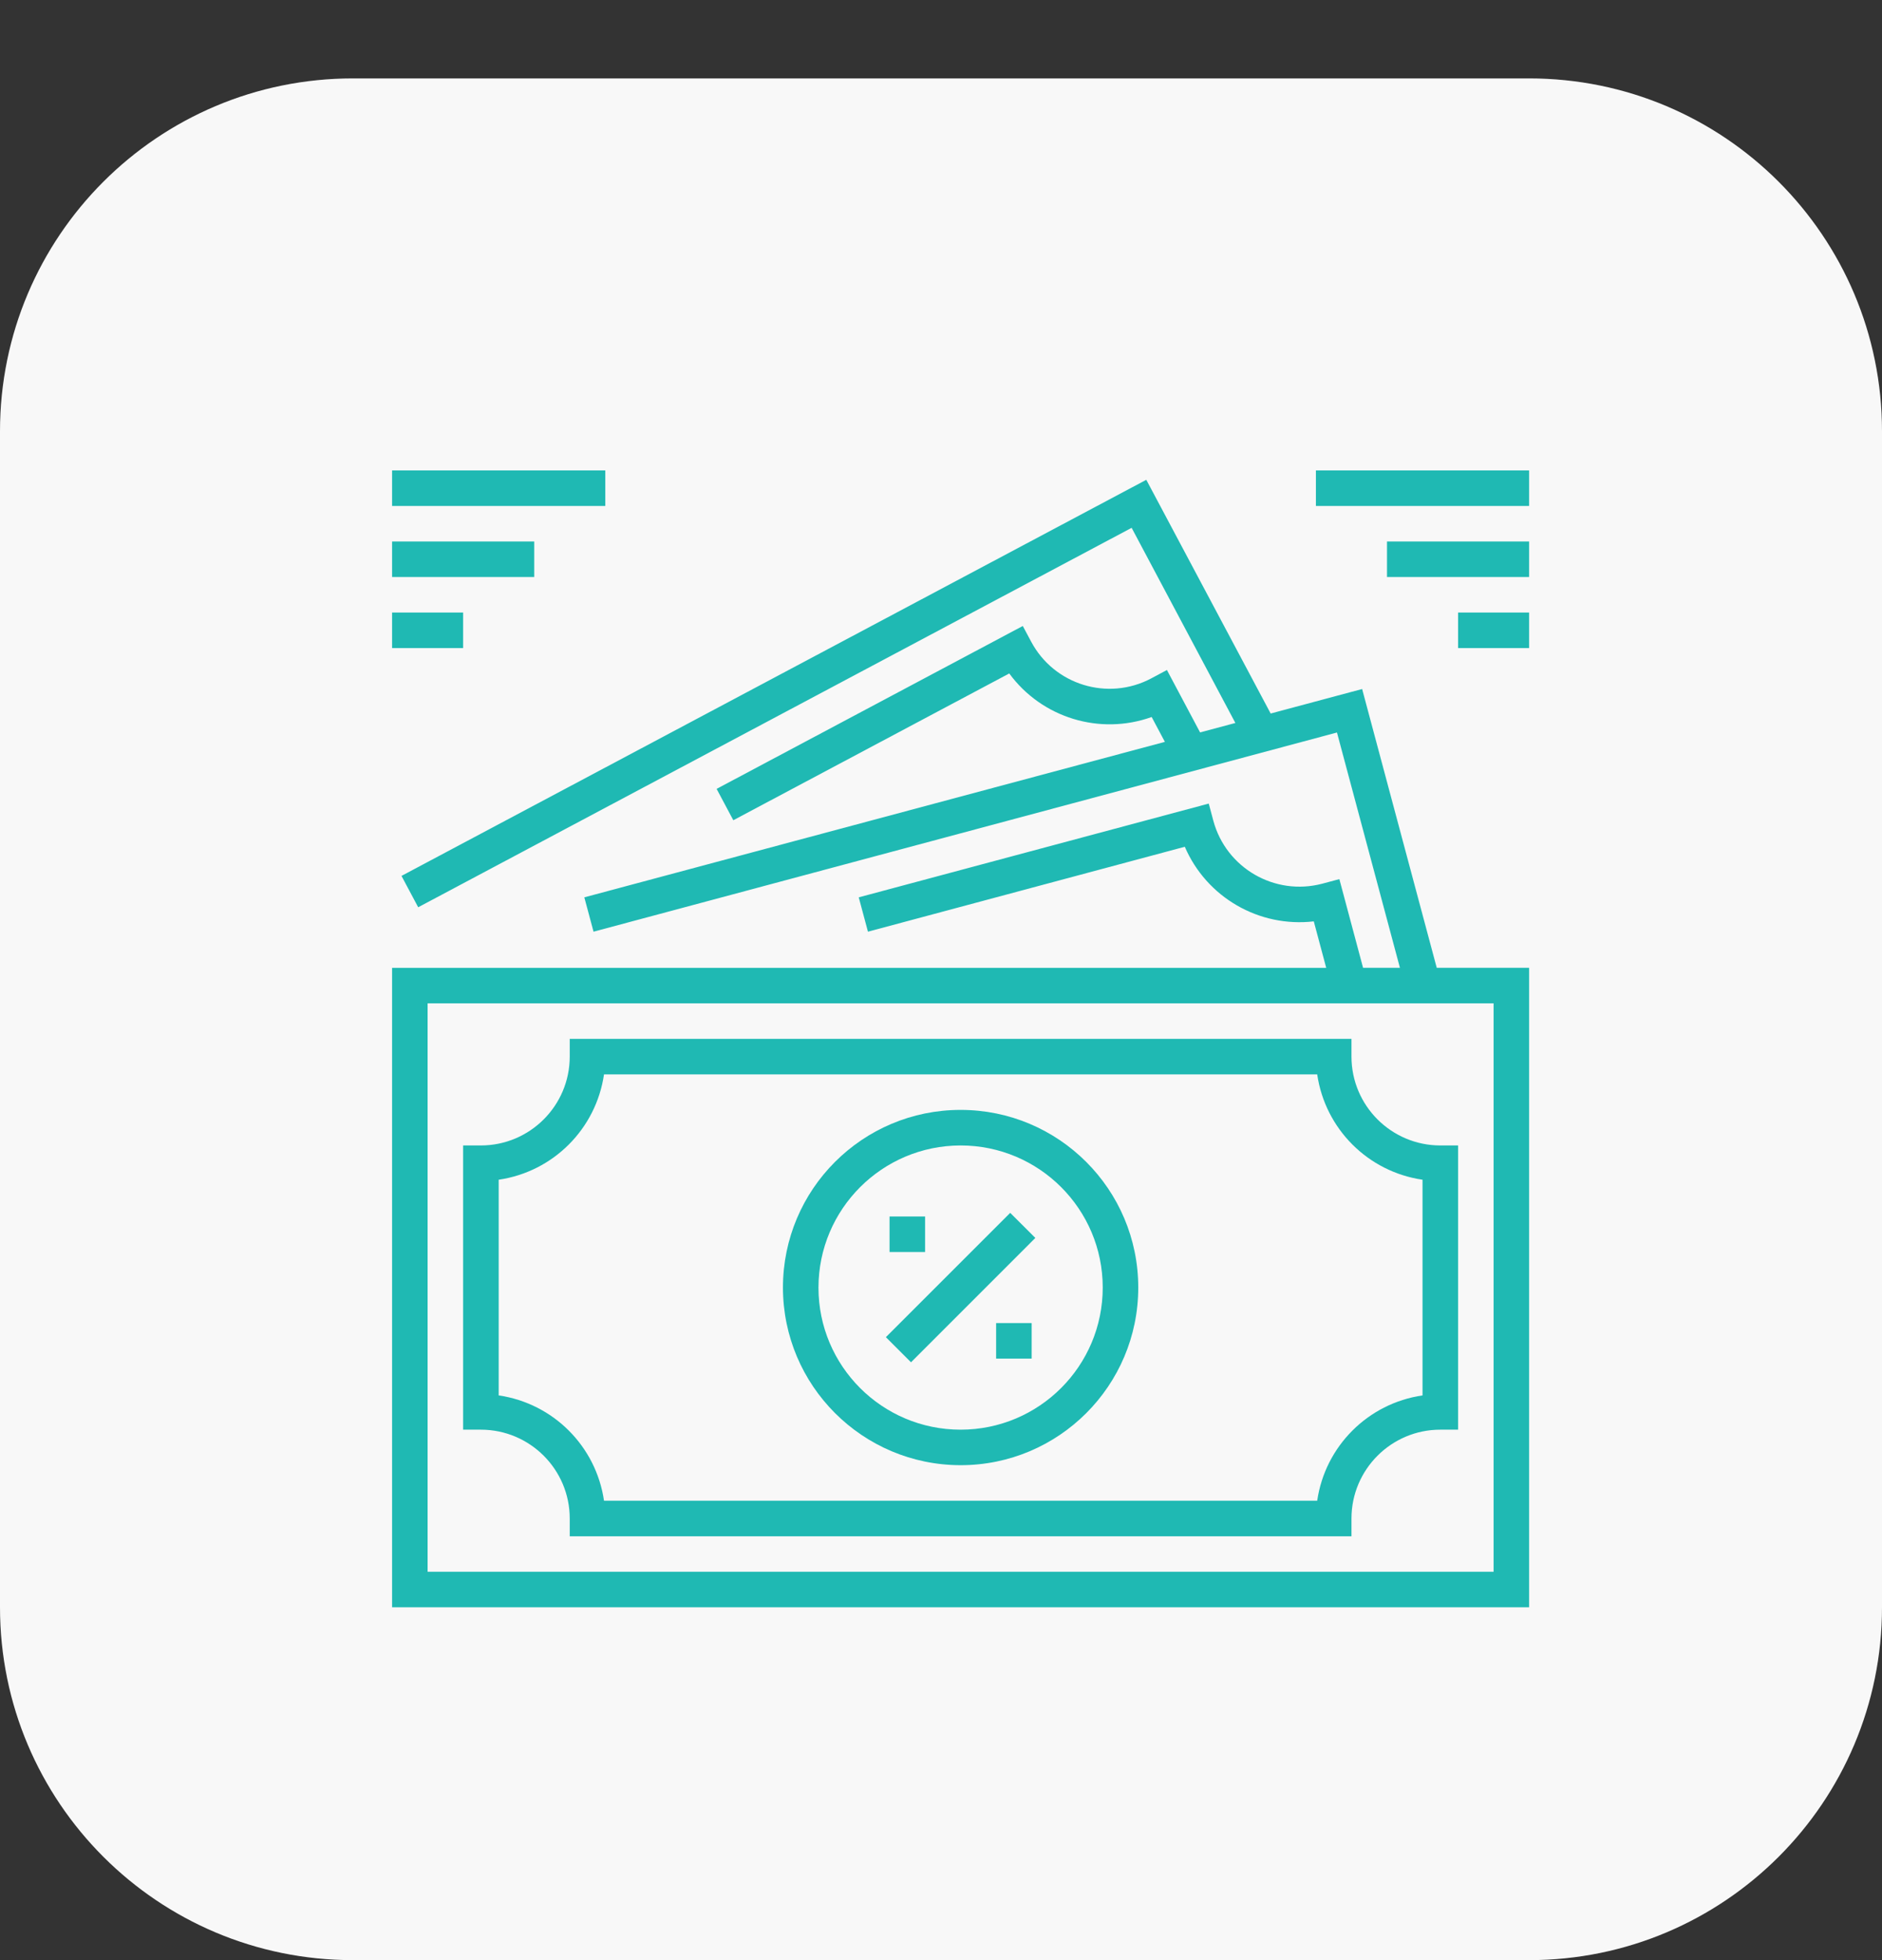 <svg width="48" height="50" viewBox="0 0 48 50" fill="none" xmlns="http://www.w3.org/2000/svg">
<rect x="0" y="0" width="48" height="50" fill="#333333" stroke="none"/>
<path d="M39 50H9C4.029 50 0 45.971 0 41V11C0 6.029 4.029 2 9 2H39C43.971 2 48 6.029 48 11V41C48 45.971 43.971 50 39 50Z" fill="#F8F8F8"/>
<g clip-path="url(#clip0_2956_3822)">
<path d="M22.594 34.109L25.765 30.938L26.406 31.578L23.235 34.75L22.594 34.109ZM22.688 31.031H23.594V31.937H22.688V31.031ZM25.406 33.75H26.312V34.656H25.406V33.75Z" fill="#1FB9B3"/>
<path d="M24.5 37.375C27.003 37.375 29.031 35.346 29.031 32.844C29.031 30.341 27.003 28.312 24.5 28.312C21.997 28.312 19.969 30.341 19.969 32.844C19.971 35.345 21.998 37.372 24.5 37.375ZM24.5 29.219C26.502 29.219 28.125 30.842 28.125 32.844C28.125 34.846 26.502 36.469 24.5 36.469C22.498 36.469 20.875 34.846 20.875 32.844C20.877 30.843 22.499 29.221 24.5 29.219Z" fill="#1FB9B3"/>
<path d="M14.531 38.734V39.188H34.469V38.734C34.47 37.484 35.484 36.47 36.734 36.469H37.188V29.219H36.734C35.484 29.217 34.47 28.204 34.469 26.953V26.5H14.531V26.953C14.53 28.204 13.516 29.217 12.266 29.219H11.812V36.469H12.266C13.516 36.47 14.53 37.484 14.531 38.734ZM12.719 30.093C14.11 29.89 15.202 28.797 15.405 27.406H33.595C33.798 28.797 34.89 29.89 36.281 30.093V35.595C34.89 35.798 33.798 36.89 33.595 38.281H15.405C15.202 36.89 14.11 35.798 12.719 35.595V30.093Z" fill="#1FB9B3"/>
<path d="M34.741 17.576L32.408 18.201L29.236 12.239L10.24 22.343L10.666 23.143L28.862 13.464L31.508 18.442L30.608 18.683L29.762 17.091L29.362 17.305C28.258 17.891 26.888 17.472 26.3 16.369L26.086 15.968L18.277 20.123L18.703 20.923L25.741 17.179C26.572 18.312 28.05 18.764 29.373 18.29L29.71 18.924L14.903 22.89L15.138 23.766L34.099 18.685L35.705 24.688H34.765L34.16 22.425L33.723 22.542C32.513 22.861 31.272 22.144 30.946 20.936L30.829 20.498L21.902 22.89L22.137 23.766L30.218 21.6C30.774 22.891 32.111 23.664 33.508 23.503L33.825 24.689H10V41H39V24.688H36.644L34.741 17.576ZM38.094 40.094H10.906V25.594H38.094V40.094ZM33.562 12H39V12.906H33.562V12ZM35.375 13.812H39V14.719H35.375V13.812ZM37.188 15.625H39V16.531H37.188V15.625ZM10 12H15.438V12.906H10V12ZM10 13.812H13.625V14.719H10V13.812ZM10 15.625H11.812V16.531H10V15.625Z" fill="#1FB9B3"/>
</g>
<defs>
<clipPath id="clip0_2956_3822">
<rect width="29" height="29" fill="white" transform="translate(10 12)"/>
</clipPath>
</defs>
</svg>
